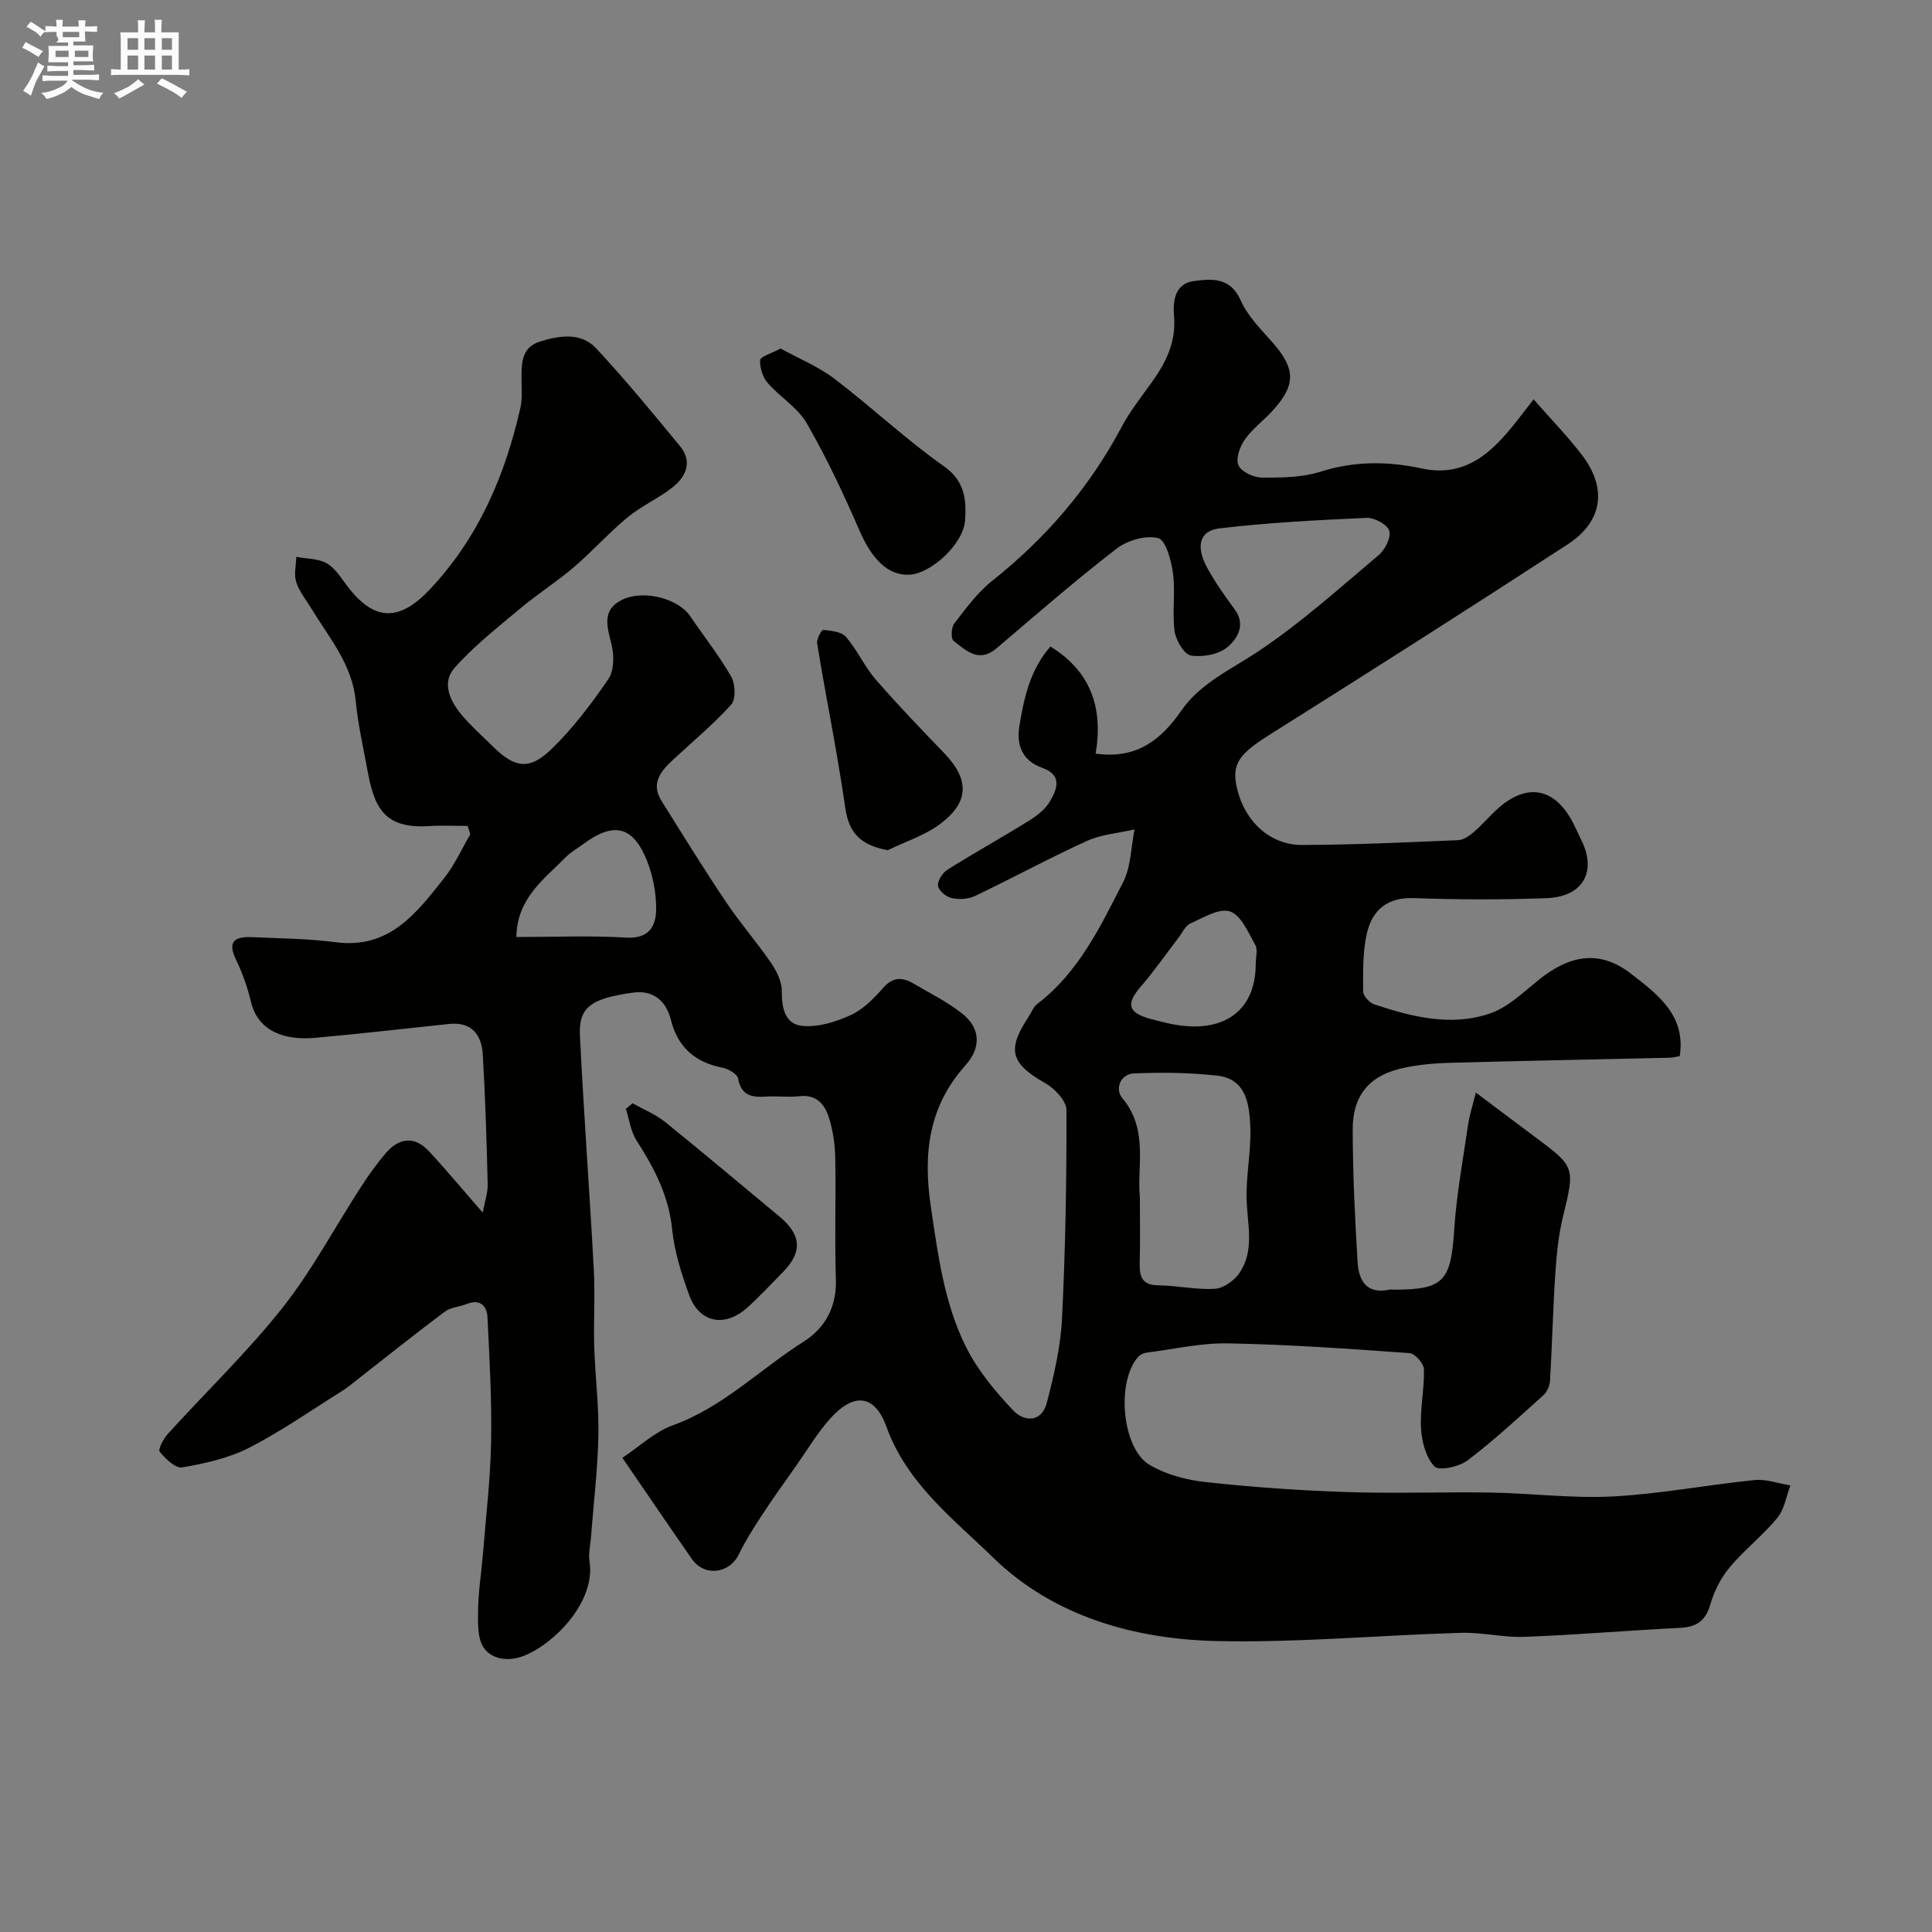 <svg enable-background="new 0 0 400 400" viewBox="0 0 400 400" xmlns="http://www.w3.org/2000/svg"><rect x="0" y="0" width="400" height="400" fill="#808080" stroke="none"/><path d="m6.8 9.5c.6.3 1.3.7 2.1 1.1-.4.4-.7.8-.9 1.2-.7-.4-1.3-.8-1.8-1.1s-1.1-.6-1.6-.8c.2-.4.5-.8.7-1.2.4.2.8.5 1.5.8zm.9 6.9c-.3.6-.5 1.1-.7 1.7s-.4 1.1-.6 1.7c-.6-.4-1.1-.7-1.6-1 .7-1 1.2-1.8 1.5-2.4.3-.5.6-1.1.8-1.7.3-.6.5-1.2.8-1.8.3.3.8.6 1.3.8-.7 1.3-1.2 2.2-1.5 2.7zm.1-11c.4.3 1 .7 1.7 1.1-.5.2-.8.6-1.1 1.1-.5-.6-1-1-1.4-1.2s-.9-.6-1.5-.8c.2-.4.5-.7.9-1.1.5.3.9.6 1.4.9zm10.5 13.1c1 .4 2 .6 3.1.7-.4.4-.7.8-.8 1.3-.9-.2-1.9-.6-3-.9-1-.4-2-.9-2.8-1.6-.5.4-1.1.9-1.9 1.3s-1.9.9-3.3 1.2c-.1-.3-.5-.8-1.1-1.3 1 0 2.1-.3 3.2-.8 1.2-.5 1.9-1 2.3-1.7h-3.2c-.4 0-1 0-2 .1v-1.2c1 0 1.7.1 2 .1h3.3v-1h-2.3c-.2 0-.9 0-2 .1v-1.2c1.2 0 1.9.1 2 .1h2.3v-.8h-4.1c0-.7.1-1.2.1-1.6 0-.5 0-1.1-.1-1.8h4.1v-.7h-2.5c1-.6.1-1.1.1-1.6v-.6h-.5c-.4 0-1 0-1.8.1v-1.3c1.2 0 1.9.1 2.1.1h.2c0-.3 0-.8-.1-1.4h1.4c0 .6-.1 1-.1 1.4h3.4c0-.4 0-.8-.1-1.3h1.5c0 .4-.1.9-.1 1.3.7 0 1.5 0 2.5-.1v1.2c-1 0-1.8-.1-2.5-.1v.6c0 .3 0 .8.1 1.5h-2.5v.8h4.1c0 .7-.1 1.3-.1 1.8s0 1 .1 1.5h-4.1v.8h1.4c.8 0 1.8 0 2.9-.1v1.2c-1 0-1.9-.1-2.8-.1h-1.5v1h3.2c.3 0 1 0 2.1-.1v1.2c-1.1 0-1.8-.1-2.1-.1h-3.4l-.1.1c1.4 1 2.4 1.5 3.4 1.9zm-4.1-6.7v-1.3h-2.7v1.3zm2.2-4.1v-1.1h-3.4v1.1zm1.9 4.1v-1.3h-2.8v1.3z" fill="#fcfafa"/><path d="m37 6.7v2.3 5.4c1 0 1.8 0 2.2-.1v1.3c-.6 0-1.5-.1-2.5-.1h-11.9c-.7 0-1.3 0-1.8.1v-1.3c.5 0 1.1.1 2 .1v-5.2c0-1 0-1.8-.1-2.5h3.7c0-1.3 0-2.1-.1-2.5h1.5c0 .4-.1 1.3-.1 2.5h2.2c0-1.2 0-2.1-.1-2.6h1.5c0 .4-.1 1.3-.1 2.6zm-12.3 13.7c-.3-.4-.7-.8-1.1-1.1 1.1-.4 2.1-.9 2.9-1.3.8-.5 1.5-1 2.1-1.6.4.4.9.8 1.3 1.1-2.5 1.4-4.2 2.4-5.2 2.9zm3.9-10.1v-2.4h-2.2v2.4zm0 4.1v-2.9h-2.2v2.9zm3.5-4.1v-2.4h-2.2v2.4zm0 4.1v-2.9h-2.2v2.9zm.4 2.9 1-1.1c.6.3 1.4.7 2.5 1.3s2 1.1 2.7 1.5c-.4.4-.8.8-1.1 1.3-.8-.8-2.5-1.7-5.1-3zm3.1-7v-2.4h-2.1v2.4zm0 4.1v-2.9h-2.1v2.9z" fill="#fcfafa"/><g fill="#010100"><path d="m128.86 301.83c3.58-2.38 6.69-5.39 10.4-6.72 10.41-3.74 18.05-11.59 27.1-17.32 4.49-2.84 6.9-7.23 6.7-12.98-.28-8.36.03-16.73-.13-25.1-.05-2.75-.46-5.58-1.27-8.2-.85-2.77-2.53-4.96-6.12-4.55-2.3.26-4.67-.08-6.99.08-2.91.19-5.08-.21-5.73-3.73-.17-.93-1.96-1.99-3.16-2.23-5.69-1.13-9.31-4.16-10.76-9.94-.97-3.86-3.6-6.22-7.83-5.63-8.79 1.22-11.29 3.04-11 8.92.79 16.15 2 32.27 2.87 48.42.29 5.32-.07 10.67.09 16 .19 6.11.98 12.21.86 18.3-.14 7.06-1 14.11-1.54 21.17-.13 1.64-.56 3.34-.3 4.92 1.32 8.14-6.92 16.79-13.33 19.48-3.18 1.34-6.62.95-8.42-1.36-1.46-1.88-1.36-5.25-1.32-7.96.05-3.94.7-7.86 1.02-11.8.62-7.71 1.54-15.42 1.68-23.14.15-8.57-.33-17.15-.75-25.72-.12-2.37-1.51-3.87-4.3-2.76-1.5.6-3.33.67-4.55 1.59-6.28 4.71-12.42 9.63-18.61 14.46-.9.7-1.79 1.43-2.75 2.03-6.36 3.97-12.54 8.31-19.19 11.71-4.21 2.15-9.09 3.22-13.79 4.04-1.39.24-3.49-1.78-4.67-3.25-.39-.49.79-2.72 1.72-3.73 7.89-8.7 16.42-16.88 23.69-26.06 6.14-7.76 10.83-16.67 16.25-25.02 1.59-2.46 3.31-4.88 5.22-7.09 2.73-3.14 5.92-3.47 8.85-.32 3.66 3.94 7.1 8.09 11.15 12.73.42-2.31 1.06-4.12 1.02-5.91-.22-8.93-.49-17.87-1.01-26.79-.24-4.09-2.25-6.86-6.97-6.37-9.29.97-18.58 2.06-27.89 2.88-5.48.48-11.58-.9-13.15-7.49-.71-2.99-1.76-5.96-3.1-8.72-1.95-4.02.09-4.79 3.39-4.64 5.77.26 11.58.3 17.29 1.05 11.1 1.45 16.72-6.06 22.45-13.3 2.16-2.73 3.61-6.01 5.39-9.04-.18-.58-.36-1.16-.54-1.74-2.67 0-5.34-.14-8 .03-9.63.62-11.41-4.19-12.82-11.89-.85-4.66-1.91-9.3-2.36-14-.72-7.59-5.49-13.07-9.19-19.15-1.1-1.81-2.51-3.54-3.14-5.51-.5-1.57-.02-3.45.02-5.19 2.16.42 4.64.32 6.41 1.4 1.87 1.13 3.1 3.34 4.53 5.14 5.47 6.9 10.58 6.73 16.77.14 10.06-10.71 15.54-23.57 18.71-37.62.39-1.75.22-3.64.22-5.47 0-3.36-.22-6.92 3.85-8.18 4.01-1.24 8.47-1.94 11.61 1.43 6.04 6.49 11.68 13.36 17.33 20.21 2.65 3.21 1.31 6.31-1.5 8.54-2.92 2.31-6.46 3.86-9.33 6.22-3.89 3.21-7.27 7.03-11.11 10.31-3.57 3.05-7.58 5.6-11.18 8.62-4.68 3.92-9.55 7.73-13.56 12.27-2.72 3.08-.89 6.88 1.54 9.77 1.92 2.29 4.2 4.27 6.33 6.39 4.56 4.55 7.62 5.1 12.23.62 4.44-4.31 8.26-9.36 11.76-14.48 1.19-1.74 1.22-4.86.68-7.08-.87-3.64-2.16-7.16 2.07-9.29 4.49-2.26 11.73-.31 14.19 3.33 2.83 4.18 6 8.16 8.5 12.53.86 1.5.99 4.67.01 5.77-3.68 4.09-7.96 7.64-12.01 11.4-2.53 2.35-4.73 4.88-2.44 8.54 4.39 7.02 8.74 14.06 13.35 20.93 2.91 4.34 6.38 8.31 9.33 12.62 1.16 1.69 2.25 3.89 2.23 5.84-.04 3.55.71 6.9 4.3 7.22 3.26.29 6.92-.84 9.98-2.25 2.59-1.19 4.82-3.47 6.75-5.67 2.08-2.36 4.08-2.14 6.37-.79 3.36 1.99 6.93 3.75 9.96 6.16 3.81 3.03 3.95 7.04.66 10.71-7.63 8.52-8.79 18.26-7.16 29.27 1.5 10.07 2.78 20.14 7.39 29.25 2.39 4.71 5.94 8.98 9.6 12.86 2.35 2.49 5.95 2.63 7.04-1.58 1.46-5.65 2.83-11.46 3.12-17.26.72-14.41.97-28.86.93-43.29-.01-1.9-2.45-4.47-4.41-5.58-7.07-4-7.98-6.85-3.53-13.56.63-.95 1.05-2.17 1.9-2.83 8.57-6.53 13.05-16 17.76-25.18 1.65-3.21 1.63-7.28 2.37-10.95-3.31.77-6.85 1.02-9.88 2.4-7.83 3.56-15.39 7.69-23.16 11.39-1.39.66-3.32.76-4.84.42-1.13-.25-2.69-1.56-2.81-2.54-.12-1.05.95-2.7 1.98-3.34 5.52-3.47 11.24-6.64 16.78-10.08 1.66-1.03 3.39-2.34 4.36-3.96 1.53-2.54 2.73-5.52-1.52-7.03-4.16-1.47-5.39-4.72-4.75-8.64.96-5.9 2.25-11.76 6.44-16.48 8.76 5.41 10.85 13.23 9.35 22.17 8.31 1.17 13.43-2.66 17.77-8.94 3.86-5.57 10.13-8.42 15.73-12.12 8.89-5.89 16.9-13.14 25.1-20.04 1.32-1.11 2.6-3.65 2.19-5.03-.38-1.29-3.06-2.75-4.67-2.68-10.19.45-20.39.98-30.51 2.18-4.17.49-4.93 3.77-2.46 8.26 1.65 2.99 3.65 5.79 5.67 8.55 2.34 3.19.46 6.1-1.49 7.74-1.83 1.54-5.15 2.16-7.59 1.77-1.41-.23-3.13-3.14-3.39-5.03-.53-3.93.19-8.03-.33-11.96-.35-2.66-1.49-6.91-3.08-7.32-2.57-.66-6.4.48-8.65 2.22-8.5 6.56-16.61 13.63-24.8 20.59-3.67 3.12-6.32.47-8.91-1.54-.58-.45-.48-2.77.14-3.58 2.42-3.12 4.81-6.43 7.87-8.85 11.11-8.83 20.12-19.3 26.79-31.86 1.75-3.29 4.12-6.27 6.3-9.32 2.94-4.1 5.01-8.36 4.55-13.67-.27-3.13.19-6.69 4.13-7.21 3.72-.49 7.55-.84 9.7 4.05 1.47 3.34 4.35 6.1 6.8 8.94 4.49 5.19 4.59 8.52-.08 13.7-1.89 2.1-4.26 3.83-5.88 6.1-1.03 1.45-1.93 3.98-1.34 5.34.59 1.35 3.14 2.54 4.83 2.56 4.08.03 8.37-.02 12.2-1.23 7.02-2.22 13.91-2.17 20.93-.66 9.11 1.95 14.58-3.37 19.57-9.69 1.11-1.4 2.19-2.83 3.58-4.62 3.53 4.02 7 7.58 10 11.5 5.28 6.9 4.36 13.77-2.95 18.53-20.36 13.26-40.86 26.3-61.42 39.23-6.66 4.18-8.25 6.19-7 11.41 1.62 6.74 6.81 11.61 13.45 11.59 10.77-.03 21.53-.54 32.29-.99 1.14-.05 2.38-.93 3.31-1.73 1.76-1.52 3.26-3.34 5-4.88 6.03-5.34 11.75-4.21 15.48 3 .6 1.16 1.11 2.37 1.7 3.54 3.29 6.53.42 11.78-7.13 12.07-9.18.35-18.4.32-27.58-.01-5.42-.19-8.49 2.48-9.61 7.09-.95 3.92-.83 8.13-.83 12.21 0 .93 1.3 2.37 2.3 2.7 7.82 2.6 15.91 4.64 23.96 1.89 3.69-1.26 6.84-4.33 9.99-6.88 6.5-5.26 12.72-6.4 19.24-1.33 5.21 4.06 11.41 8.48 10.06 17.04-.72.12-1.35.31-1.99.33-15.27.35-30.54.64-45.8 1.06-3.09.08-6.23.39-9.25 1.02-7.11 1.47-10.69 5.57-10.67 12.89.03 9.1.46 18.21 1.01 27.29.22 3.75 1.77 6.77 6.53 5.77.32-.07.66-.01 1-.01 10.32.01 11.8-1.78 12.48-12.41.47-7.32 1.84-14.59 2.89-21.87.28-1.9.9-3.75 1.59-6.53 4.42 3.32 8.38 6.32 12.37 9.28 8.2 6.09 8.15 6.25 5.67 16.41-.92 3.79-1.32 7.75-1.58 11.66-.49 7.42-.67 14.87-1.1 22.3-.06 1.03-.59 2.31-1.34 2.98-5.14 4.63-10.22 9.35-15.72 13.52-1.75 1.33-5.92 2.24-6.85 1.28-1.79-1.84-2.64-5.13-2.8-7.88-.24-4.06.71-8.18.6-12.26-.03-1.19-1.86-3.26-2.99-3.34-12.49-.9-24.99-1.78-37.5-2.02-5.67-.11-11.36 1.21-17.04 1.94-.59.08-1.28.45-1.68.9-4.53 5.21-3.31 19 2.47 22.36 3.4 1.98 7.6 3.09 11.56 3.52 9.65 1.05 19.37 1.74 29.07 2.06 9.99.34 20-.05 29.99.11 8.44.14 16.9 1.25 25.3.8 9.78-.52 19.49-2.4 29.26-3.39 2.42-.24 4.96.71 7.44 1.11-.87 2.27-1.26 4.95-2.73 6.74-3 3.64-6.82 6.6-9.84 10.21-1.82 2.17-3.22 4.94-4.01 7.67-.99 3.44-2.85 4.7-6.28 4.87-10.71.53-21.4 1.45-32.11 1.86-4.41.17-8.87-.96-13.29-.83-16.87.49-33.75 2.08-50.6 1.7-17.1-.39-33.78-5.18-46.16-17.23-8.2-7.99-17.91-15.37-22.14-27.14-2.4-6.66-6.69-7.1-11.47-1.88-2.73 2.98-4.82 6.55-7.17 9.88-2.44 3.47-4.92 6.91-7.24 10.46-1.68 2.57-3.33 5.19-4.67 7.94-1.96 4.04-7.12 4.71-9.73.99-4.66-6.68-9.23-13.44-14.39-20.95zm107.14-53.9c0 4.95.08 9.11-.03 13.27-.07 2.78.17 4.87 3.82 4.91 3.92.04 7.86.96 11.74.72 1.79-.11 4.02-1.7 5.09-3.28 3.17-4.66 1.64-9.96 1.48-15.13-.16-5.07.99-10.19.76-15.26-.21-4.49-.82-9.74-6.74-10.44-5.7-.67-11.53-.71-17.27-.49-2.94.11-4.04 3.28-2.51 5.09 5.53 6.56 3 14.2 3.66 20.61zm-129.09-53.93c8.02 0 15.37-.33 22.66.12 4.84.3 6.29-2.38 6.28-6.04-.01-3.33-.68-6.86-1.93-9.96-2.88-7.15-6.92-8.02-13.19-3.34-1.17.88-2.51 1.58-3.53 2.62-4.49 4.6-10.17 8.51-10.29 16.6zm153.07 5.58c0-1.33.48-2.93-.09-3.94-1.45-2.57-2.93-6.16-5.22-6.93-2.22-.76-5.54 1.29-8.21 2.48-1.06.47-1.69 1.94-2.48 2.98-2.59 3.37-5.02 6.88-7.79 10.09-3.13 3.61-2.67 5.44 2.07 6.71 1.09.29 2.19.56 3.29.82 11.23 2.66 18.45-2.12 18.43-12.21z"/><path d="m161.6 72.16c3.71 2.04 7.81 3.71 11.2 6.29 7.7 5.85 14.77 12.56 22.66 18.11 4.38 3.08 4.61 7.04 4.36 11.09-.32 5.04-7.12 11.14-11.56 11.34-4.41.2-7.74-3.22-10.3-9.11-3.28-7.57-6.81-15.09-10.92-22.23-1.87-3.26-5.56-5.43-8.1-8.37-1.03-1.19-1.66-3.16-1.56-4.71.03-.74 2.23-1.34 4.22-2.41z"/><path d="m183.79 176.03c-5.51-1.05-8.01-3.43-8.78-8.73-.61-4.19-1.29-8.36-2.02-12.53-1.26-7.2-2.66-14.37-3.81-21.58-.14-.88.91-2.81 1.25-2.78 1.64.17 3.78.37 4.71 1.44 2.33 2.69 3.81 6.11 6.14 8.8 4.54 5.25 9.37 10.25 14.19 15.26 5.16 5.37 5.28 9.99-.61 14.53-3.23 2.49-7.36 3.77-11.07 5.59z"/><path d="m130.96 228.42c2.26 1.27 4.75 2.27 6.74 3.87 7.97 6.42 15.78 13.04 23.66 19.57 4.59 3.8 4.82 7.4.69 11.56-2.46 2.48-4.82 5.08-7.43 7.39-4.64 4.1-9.85 3.03-11.93-2.68-1.6-4.4-3.07-9.01-3.53-13.63-.7-6.95-3.71-12.68-7.36-18.35-1.21-1.88-1.51-4.36-2.22-6.57.47-.38.92-.77 1.38-1.16z"/></g></svg>